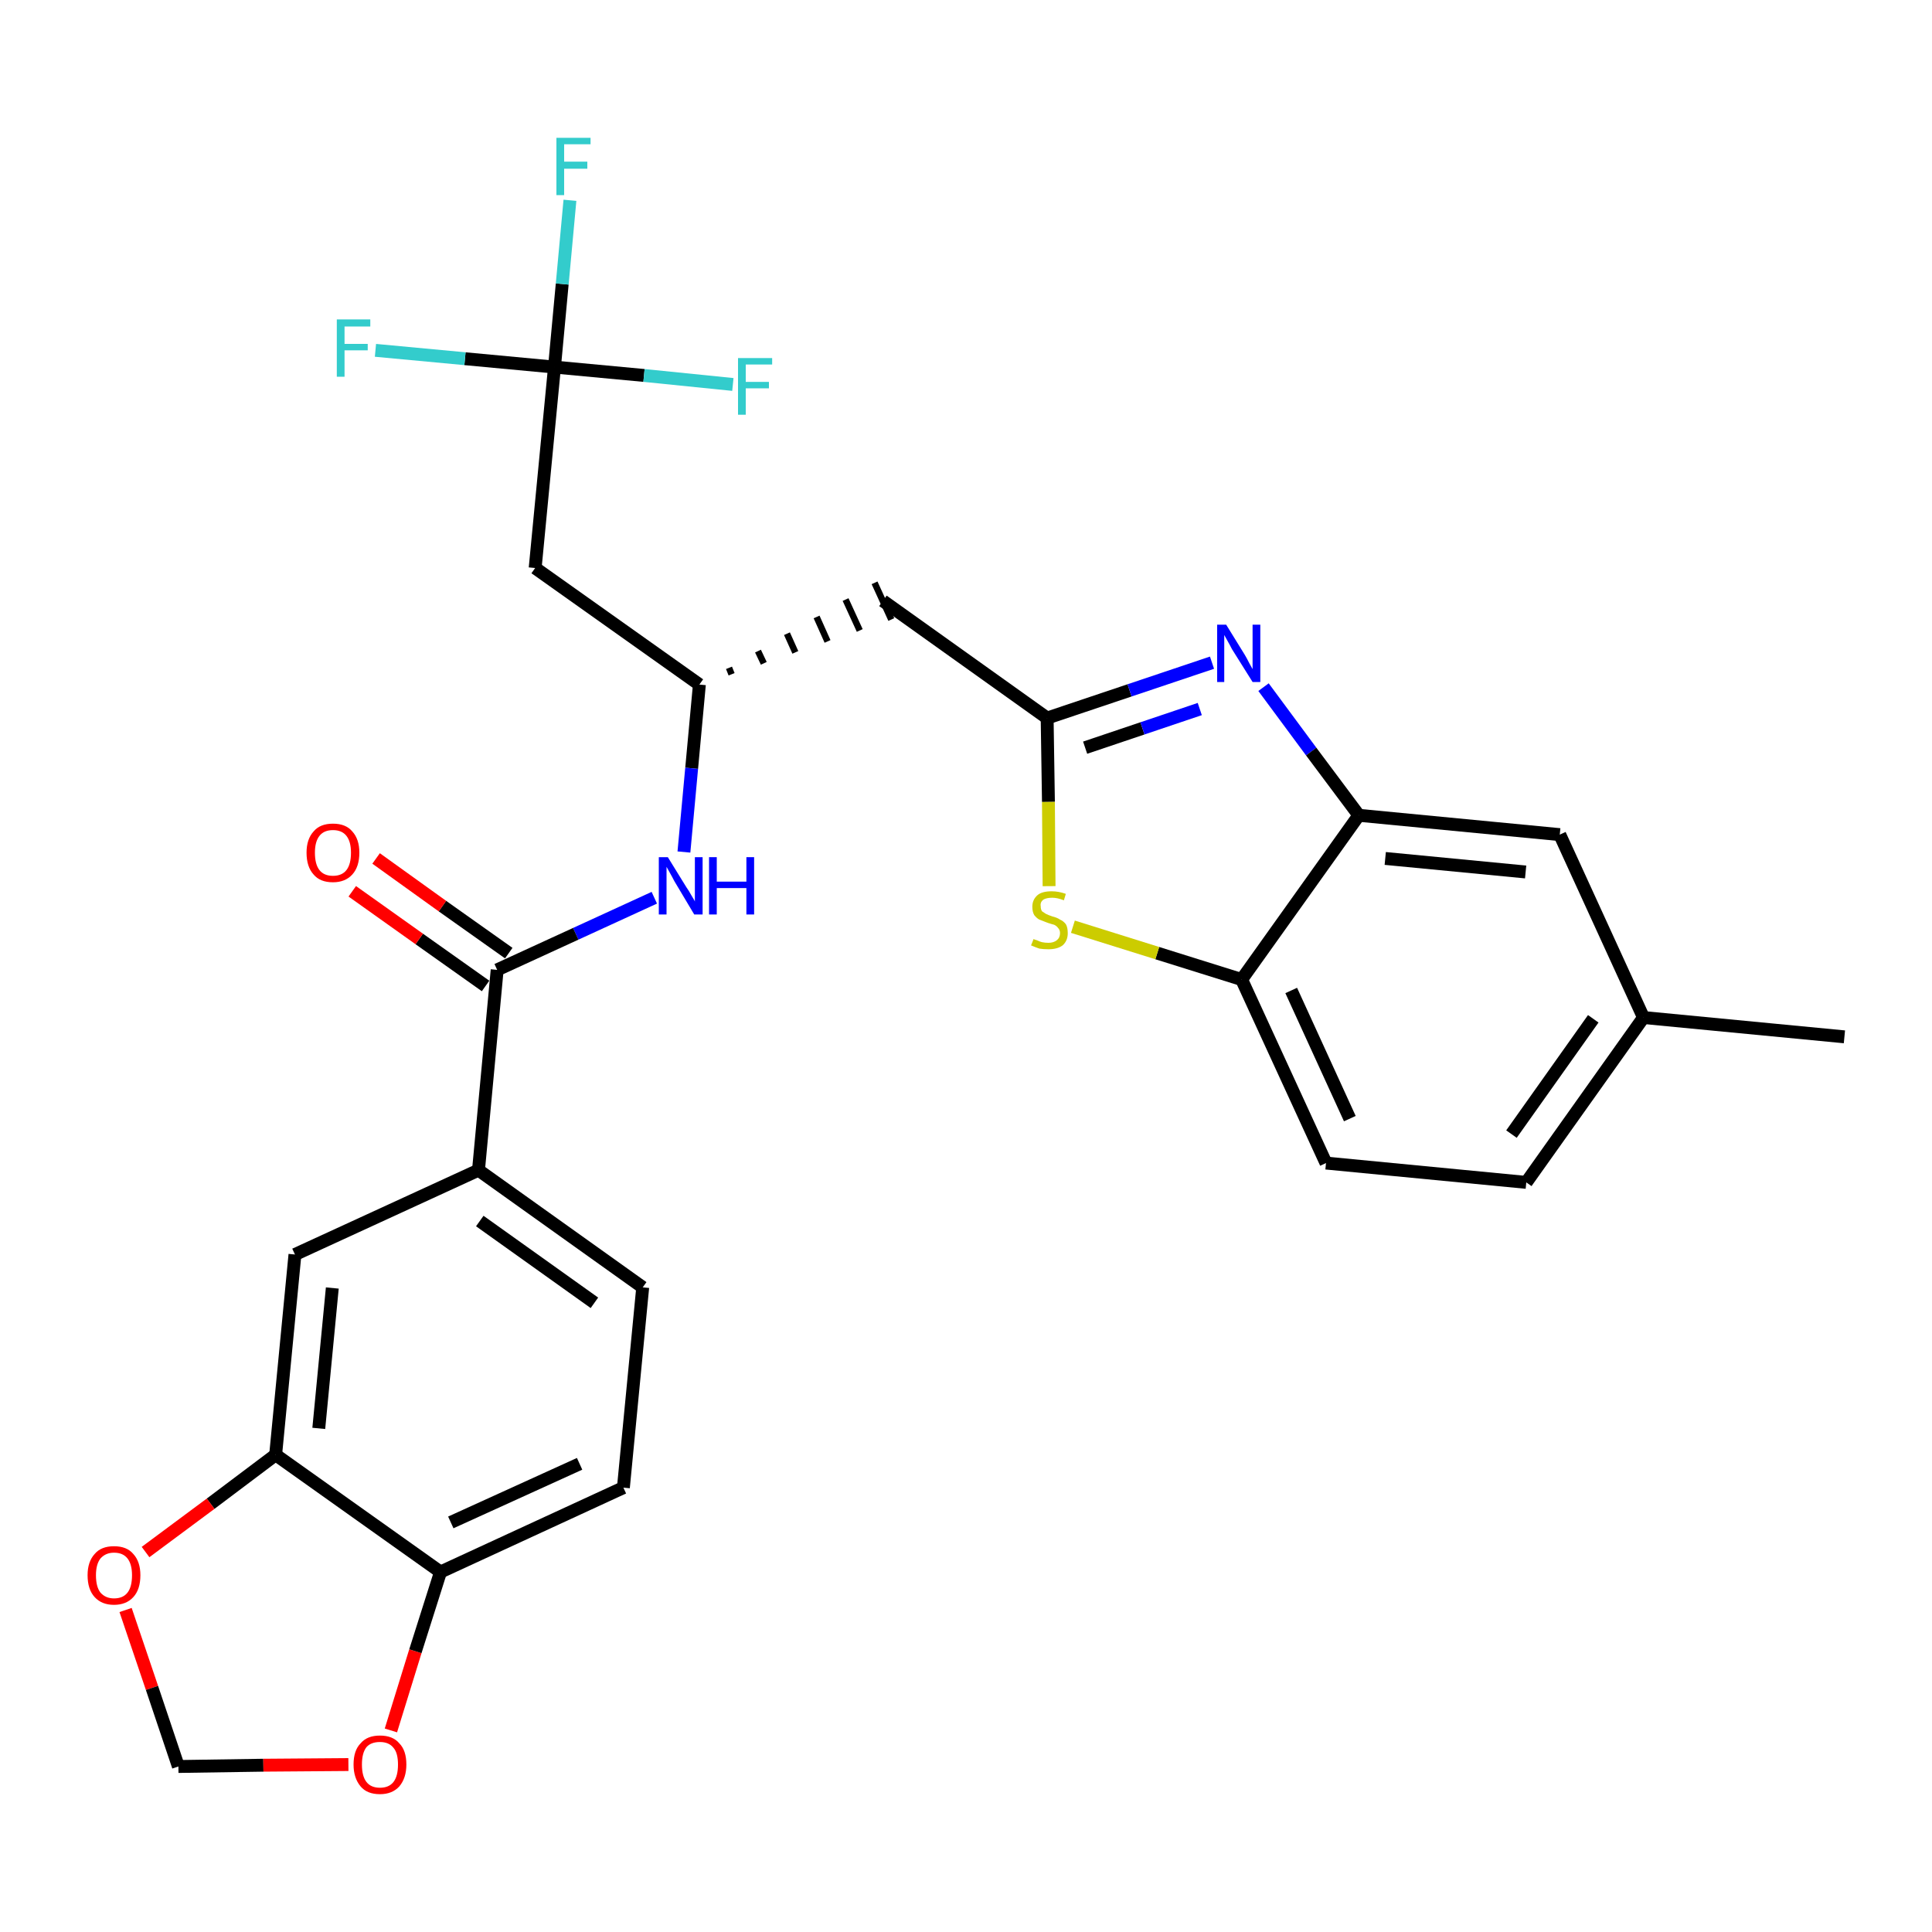 <?xml version='1.0' encoding='iso-8859-1'?>
<svg version='1.1' baseProfile='full'
              xmlns='http://www.w3.org/2000/svg'
                      xmlns:rdkit='http://www.rdkit.org/xml'
                      xmlns:xlink='http://www.w3.org/1999/xlink'
                  xml:space='preserve'
width='300px' height='300px' viewBox='0 0 300 300'>
<!-- END OF HEADER -->
<path class='bond-0 atom-0 atom-1' d='M 286.4,161.0 L 255.2,158.0' style='fill:none;fill-rule:evenodd;stroke:#000000;stroke-width:2.0px;stroke-linecap:butt;stroke-linejoin:miter;stroke-opacity:1' />
<path class='bond-1 atom-1 atom-2' d='M 255.2,158.0 L 237.0,183.6' style='fill:none;fill-rule:evenodd;stroke:#000000;stroke-width:2.0px;stroke-linecap:butt;stroke-linejoin:miter;stroke-opacity:1' />
<path class='bond-1 atom-1 atom-2' d='M 247.4,158.2 L 234.7,176.1' style='fill:none;fill-rule:evenodd;stroke:#000000;stroke-width:2.0px;stroke-linecap:butt;stroke-linejoin:miter;stroke-opacity:1' />
<path class='bond-28 atom-28 atom-1' d='M 242.2,129.6 L 255.2,158.0' style='fill:none;fill-rule:evenodd;stroke:#000000;stroke-width:2.0px;stroke-linecap:butt;stroke-linejoin:miter;stroke-opacity:1' />
<path class='bond-2 atom-2 atom-3' d='M 237.0,183.6 L 205.9,180.6' style='fill:none;fill-rule:evenodd;stroke:#000000;stroke-width:2.0px;stroke-linecap:butt;stroke-linejoin:miter;stroke-opacity:1' />
<path class='bond-3 atom-3 atom-4' d='M 205.9,180.6 L 192.8,152.1' style='fill:none;fill-rule:evenodd;stroke:#000000;stroke-width:2.0px;stroke-linecap:butt;stroke-linejoin:miter;stroke-opacity:1' />
<path class='bond-3 atom-3 atom-4' d='M 209.6,173.7 L 200.5,153.8' style='fill:none;fill-rule:evenodd;stroke:#000000;stroke-width:2.0px;stroke-linecap:butt;stroke-linejoin:miter;stroke-opacity:1' />
<path class='bond-4 atom-4 atom-5' d='M 192.8,152.1 L 179.7,148.0' style='fill:none;fill-rule:evenodd;stroke:#000000;stroke-width:2.0px;stroke-linecap:butt;stroke-linejoin:miter;stroke-opacity:1' />
<path class='bond-4 atom-4 atom-5' d='M 179.7,148.0 L 166.6,143.9' style='fill:none;fill-rule:evenodd;stroke:#CCCC00;stroke-width:2.0px;stroke-linecap:butt;stroke-linejoin:miter;stroke-opacity:1' />
<path class='bond-29 atom-27 atom-4' d='M 211.0,126.6 L 192.8,152.1' style='fill:none;fill-rule:evenodd;stroke:#000000;stroke-width:2.0px;stroke-linecap:butt;stroke-linejoin:miter;stroke-opacity:1' />
<path class='bond-5 atom-5 atom-6' d='M 162.9,137.6 L 162.8,124.5' style='fill:none;fill-rule:evenodd;stroke:#CCCC00;stroke-width:2.0px;stroke-linecap:butt;stroke-linejoin:miter;stroke-opacity:1' />
<path class='bond-5 atom-5 atom-6' d='M 162.8,124.5 L 162.6,111.5' style='fill:none;fill-rule:evenodd;stroke:#000000;stroke-width:2.0px;stroke-linecap:butt;stroke-linejoin:miter;stroke-opacity:1' />
<path class='bond-6 atom-6 atom-7' d='M 162.6,111.5 L 137.1,93.3' style='fill:none;fill-rule:evenodd;stroke:#000000;stroke-width:2.0px;stroke-linecap:butt;stroke-linejoin:miter;stroke-opacity:1' />
<path class='bond-25 atom-6 atom-26' d='M 162.6,111.5 L 175.4,107.2' style='fill:none;fill-rule:evenodd;stroke:#000000;stroke-width:2.0px;stroke-linecap:butt;stroke-linejoin:miter;stroke-opacity:1' />
<path class='bond-25 atom-6 atom-26' d='M 175.4,107.2 L 188.2,102.9' style='fill:none;fill-rule:evenodd;stroke:#0000FF;stroke-width:2.0px;stroke-linecap:butt;stroke-linejoin:miter;stroke-opacity:1' />
<path class='bond-25 atom-6 atom-26' d='M 168.5,116.1 L 177.4,113.1' style='fill:none;fill-rule:evenodd;stroke:#000000;stroke-width:2.0px;stroke-linecap:butt;stroke-linejoin:miter;stroke-opacity:1' />
<path class='bond-25 atom-6 atom-26' d='M 177.4,113.1 L 186.3,110.1' style='fill:none;fill-rule:evenodd;stroke:#0000FF;stroke-width:2.0px;stroke-linecap:butt;stroke-linejoin:miter;stroke-opacity:1' />
<path class='bond-7 atom-8 atom-7' d='M 113.6,104.7 L 113.2,103.7' style='fill:none;fill-rule:evenodd;stroke:#000000;stroke-width:1.0px;stroke-linecap:butt;stroke-linejoin:miter;stroke-opacity:1' />
<path class='bond-7 atom-8 atom-7' d='M 118.6,103.0 L 117.7,101.1' style='fill:none;fill-rule:evenodd;stroke:#000000;stroke-width:1.0px;stroke-linecap:butt;stroke-linejoin:miter;stroke-opacity:1' />
<path class='bond-7 atom-8 atom-7' d='M 123.5,101.3 L 122.2,98.4' style='fill:none;fill-rule:evenodd;stroke:#000000;stroke-width:1.0px;stroke-linecap:butt;stroke-linejoin:miter;stroke-opacity:1' />
<path class='bond-7 atom-8 atom-7' d='M 128.5,99.6 L 126.8,95.8' style='fill:none;fill-rule:evenodd;stroke:#000000;stroke-width:1.0px;stroke-linecap:butt;stroke-linejoin:miter;stroke-opacity:1' />
<path class='bond-7 atom-8 atom-7' d='M 133.5,97.9 L 131.3,93.1' style='fill:none;fill-rule:evenodd;stroke:#000000;stroke-width:1.0px;stroke-linecap:butt;stroke-linejoin:miter;stroke-opacity:1' />
<path class='bond-7 atom-8 atom-7' d='M 138.4,96.2 L 135.8,90.5' style='fill:none;fill-rule:evenodd;stroke:#000000;stroke-width:1.0px;stroke-linecap:butt;stroke-linejoin:miter;stroke-opacity:1' />
<path class='bond-8 atom-8 atom-9' d='M 108.6,106.3 L 83.1,88.2' style='fill:none;fill-rule:evenodd;stroke:#000000;stroke-width:2.0px;stroke-linecap:butt;stroke-linejoin:miter;stroke-opacity:1' />
<path class='bond-13 atom-8 atom-14' d='M 108.6,106.3 L 107.4,119.3' style='fill:none;fill-rule:evenodd;stroke:#000000;stroke-width:2.0px;stroke-linecap:butt;stroke-linejoin:miter;stroke-opacity:1' />
<path class='bond-13 atom-8 atom-14' d='M 107.4,119.3 L 106.2,132.3' style='fill:none;fill-rule:evenodd;stroke:#0000FF;stroke-width:2.0px;stroke-linecap:butt;stroke-linejoin:miter;stroke-opacity:1' />
<path class='bond-9 atom-9 atom-10' d='M 83.1,88.2 L 86.1,57.0' style='fill:none;fill-rule:evenodd;stroke:#000000;stroke-width:2.0px;stroke-linecap:butt;stroke-linejoin:miter;stroke-opacity:1' />
<path class='bond-10 atom-10 atom-11' d='M 86.1,57.0 L 87.3,44.1' style='fill:none;fill-rule:evenodd;stroke:#000000;stroke-width:2.0px;stroke-linecap:butt;stroke-linejoin:miter;stroke-opacity:1' />
<path class='bond-10 atom-10 atom-11' d='M 87.3,44.1 L 88.5,31.1' style='fill:none;fill-rule:evenodd;stroke:#33CCCC;stroke-width:2.0px;stroke-linecap:butt;stroke-linejoin:miter;stroke-opacity:1' />
<path class='bond-11 atom-10 atom-12' d='M 86.1,57.0 L 72.2,55.7' style='fill:none;fill-rule:evenodd;stroke:#000000;stroke-width:2.0px;stroke-linecap:butt;stroke-linejoin:miter;stroke-opacity:1' />
<path class='bond-11 atom-10 atom-12' d='M 72.2,55.7 L 58.3,54.4' style='fill:none;fill-rule:evenodd;stroke:#33CCCC;stroke-width:2.0px;stroke-linecap:butt;stroke-linejoin:miter;stroke-opacity:1' />
<path class='bond-12 atom-10 atom-13' d='M 86.1,57.0 L 100.0,58.3' style='fill:none;fill-rule:evenodd;stroke:#000000;stroke-width:2.0px;stroke-linecap:butt;stroke-linejoin:miter;stroke-opacity:1' />
<path class='bond-12 atom-10 atom-13' d='M 100.0,58.3 L 113.8,59.7' style='fill:none;fill-rule:evenodd;stroke:#33CCCC;stroke-width:2.0px;stroke-linecap:butt;stroke-linejoin:miter;stroke-opacity:1' />
<path class='bond-14 atom-14 atom-15' d='M 101.6,139.4 L 89.4,145.0' style='fill:none;fill-rule:evenodd;stroke:#0000FF;stroke-width:2.0px;stroke-linecap:butt;stroke-linejoin:miter;stroke-opacity:1' />
<path class='bond-14 atom-14 atom-15' d='M 89.4,145.0 L 77.2,150.6' style='fill:none;fill-rule:evenodd;stroke:#000000;stroke-width:2.0px;stroke-linecap:butt;stroke-linejoin:miter;stroke-opacity:1' />
<path class='bond-15 atom-15 atom-16' d='M 79.0,148.0 L 68.7,140.7' style='fill:none;fill-rule:evenodd;stroke:#000000;stroke-width:2.0px;stroke-linecap:butt;stroke-linejoin:miter;stroke-opacity:1' />
<path class='bond-15 atom-15 atom-16' d='M 68.7,140.7 L 58.4,133.3' style='fill:none;fill-rule:evenodd;stroke:#FF0000;stroke-width:2.0px;stroke-linecap:butt;stroke-linejoin:miter;stroke-opacity:1' />
<path class='bond-15 atom-15 atom-16' d='M 75.4,153.1 L 65.1,145.8' style='fill:none;fill-rule:evenodd;stroke:#000000;stroke-width:2.0px;stroke-linecap:butt;stroke-linejoin:miter;stroke-opacity:1' />
<path class='bond-15 atom-15 atom-16' d='M 65.1,145.8 L 54.7,138.4' style='fill:none;fill-rule:evenodd;stroke:#FF0000;stroke-width:2.0px;stroke-linecap:butt;stroke-linejoin:miter;stroke-opacity:1' />
<path class='bond-16 atom-15 atom-17' d='M 77.2,150.6 L 74.3,181.7' style='fill:none;fill-rule:evenodd;stroke:#000000;stroke-width:2.0px;stroke-linecap:butt;stroke-linejoin:miter;stroke-opacity:1' />
<path class='bond-17 atom-17 atom-18' d='M 74.3,181.7 L 99.8,199.9' style='fill:none;fill-rule:evenodd;stroke:#000000;stroke-width:2.0px;stroke-linecap:butt;stroke-linejoin:miter;stroke-opacity:1' />
<path class='bond-17 atom-17 atom-18' d='M 74.5,189.6 L 92.3,202.3' style='fill:none;fill-rule:evenodd;stroke:#000000;stroke-width:2.0px;stroke-linecap:butt;stroke-linejoin:miter;stroke-opacity:1' />
<path class='bond-30 atom-22 atom-17' d='M 45.8,194.8 L 74.3,181.7' style='fill:none;fill-rule:evenodd;stroke:#000000;stroke-width:2.0px;stroke-linecap:butt;stroke-linejoin:miter;stroke-opacity:1' />
<path class='bond-18 atom-18 atom-19' d='M 99.8,199.9 L 96.8,231.0' style='fill:none;fill-rule:evenodd;stroke:#000000;stroke-width:2.0px;stroke-linecap:butt;stroke-linejoin:miter;stroke-opacity:1' />
<path class='bond-19 atom-19 atom-20' d='M 96.8,231.0 L 68.4,244.1' style='fill:none;fill-rule:evenodd;stroke:#000000;stroke-width:2.0px;stroke-linecap:butt;stroke-linejoin:miter;stroke-opacity:1' />
<path class='bond-19 atom-19 atom-20' d='M 90.0,227.3 L 70.0,236.4' style='fill:none;fill-rule:evenodd;stroke:#000000;stroke-width:2.0px;stroke-linecap:butt;stroke-linejoin:miter;stroke-opacity:1' />
<path class='bond-20 atom-20 atom-21' d='M 68.4,244.1 L 42.8,225.9' style='fill:none;fill-rule:evenodd;stroke:#000000;stroke-width:2.0px;stroke-linecap:butt;stroke-linejoin:miter;stroke-opacity:1' />
<path class='bond-31 atom-25 atom-20' d='M 60.7,268.7 L 64.5,256.4' style='fill:none;fill-rule:evenodd;stroke:#FF0000;stroke-width:2.0px;stroke-linecap:butt;stroke-linejoin:miter;stroke-opacity:1' />
<path class='bond-31 atom-25 atom-20' d='M 64.5,256.4 L 68.4,244.1' style='fill:none;fill-rule:evenodd;stroke:#000000;stroke-width:2.0px;stroke-linecap:butt;stroke-linejoin:miter;stroke-opacity:1' />
<path class='bond-21 atom-21 atom-22' d='M 42.8,225.9 L 45.8,194.8' style='fill:none;fill-rule:evenodd;stroke:#000000;stroke-width:2.0px;stroke-linecap:butt;stroke-linejoin:miter;stroke-opacity:1' />
<path class='bond-21 atom-21 atom-22' d='M 49.5,221.8 L 51.6,200.0' style='fill:none;fill-rule:evenodd;stroke:#000000;stroke-width:2.0px;stroke-linecap:butt;stroke-linejoin:miter;stroke-opacity:1' />
<path class='bond-22 atom-21 atom-23' d='M 42.8,225.9 L 32.7,233.5' style='fill:none;fill-rule:evenodd;stroke:#000000;stroke-width:2.0px;stroke-linecap:butt;stroke-linejoin:miter;stroke-opacity:1' />
<path class='bond-22 atom-21 atom-23' d='M 32.7,233.5 L 22.6,241.0' style='fill:none;fill-rule:evenodd;stroke:#FF0000;stroke-width:2.0px;stroke-linecap:butt;stroke-linejoin:miter;stroke-opacity:1' />
<path class='bond-23 atom-23 atom-24' d='M 19.5,250.0 L 23.6,262.1' style='fill:none;fill-rule:evenodd;stroke:#FF0000;stroke-width:2.0px;stroke-linecap:butt;stroke-linejoin:miter;stroke-opacity:1' />
<path class='bond-23 atom-23 atom-24' d='M 23.6,262.1 L 27.7,274.3' style='fill:none;fill-rule:evenodd;stroke:#000000;stroke-width:2.0px;stroke-linecap:butt;stroke-linejoin:miter;stroke-opacity:1' />
<path class='bond-24 atom-24 atom-25' d='M 27.7,274.3 L 40.9,274.1' style='fill:none;fill-rule:evenodd;stroke:#000000;stroke-width:2.0px;stroke-linecap:butt;stroke-linejoin:miter;stroke-opacity:1' />
<path class='bond-24 atom-24 atom-25' d='M 40.9,274.1 L 54.1,274.0' style='fill:none;fill-rule:evenodd;stroke:#FF0000;stroke-width:2.0px;stroke-linecap:butt;stroke-linejoin:miter;stroke-opacity:1' />
<path class='bond-26 atom-26 atom-27' d='M 196.2,106.7 L 203.6,116.7' style='fill:none;fill-rule:evenodd;stroke:#0000FF;stroke-width:2.0px;stroke-linecap:butt;stroke-linejoin:miter;stroke-opacity:1' />
<path class='bond-26 atom-26 atom-27' d='M 203.6,116.7 L 211.0,126.6' style='fill:none;fill-rule:evenodd;stroke:#000000;stroke-width:2.0px;stroke-linecap:butt;stroke-linejoin:miter;stroke-opacity:1' />
<path class='bond-27 atom-27 atom-28' d='M 211.0,126.6 L 242.2,129.6' style='fill:none;fill-rule:evenodd;stroke:#000000;stroke-width:2.0px;stroke-linecap:butt;stroke-linejoin:miter;stroke-opacity:1' />
<path class='bond-27 atom-27 atom-28' d='M 215.1,133.3 L 236.9,135.4' style='fill:none;fill-rule:evenodd;stroke:#000000;stroke-width:2.0px;stroke-linecap:butt;stroke-linejoin:miter;stroke-opacity:1' />
<path  class='atom-5' d='M 160.5 145.8
Q 160.6 145.9, 161.0 146.0
Q 161.4 146.2, 161.8 146.3
Q 162.3 146.4, 162.8 146.4
Q 163.6 146.4, 164.1 146.0
Q 164.6 145.6, 164.6 144.9
Q 164.6 144.4, 164.3 144.1
Q 164.1 143.8, 163.7 143.6
Q 163.3 143.5, 162.7 143.3
Q 161.9 143.0, 161.4 142.8
Q 161.0 142.6, 160.6 142.1
Q 160.3 141.6, 160.3 140.8
Q 160.3 139.7, 161.1 139.0
Q 161.8 138.4, 163.3 138.4
Q 164.4 138.4, 165.5 138.8
L 165.2 139.8
Q 164.2 139.4, 163.4 139.4
Q 162.5 139.4, 162.0 139.7
Q 161.5 140.1, 161.6 140.7
Q 161.6 141.2, 161.8 141.5
Q 162.1 141.7, 162.4 141.9
Q 162.8 142.1, 163.4 142.3
Q 164.2 142.5, 164.6 142.8
Q 165.1 143.0, 165.5 143.5
Q 165.8 144.0, 165.8 144.9
Q 165.8 146.1, 165.0 146.8
Q 164.2 147.4, 162.8 147.4
Q 162.0 147.4, 161.4 147.3
Q 160.8 147.1, 160.1 146.8
L 160.5 145.8
' fill='#CCCC00'/>
<path  class='atom-11' d='M 86.4 21.4
L 91.7 21.4
L 91.7 22.4
L 87.6 22.4
L 87.6 25.1
L 91.2 25.1
L 91.2 26.2
L 87.6 26.2
L 87.6 30.3
L 86.4 30.3
L 86.4 21.4
' fill='#33CCCC'/>
<path  class='atom-12' d='M 52.3 49.6
L 57.5 49.6
L 57.5 50.7
L 53.5 50.7
L 53.5 53.4
L 57.1 53.4
L 57.1 54.4
L 53.5 54.4
L 53.5 58.5
L 52.3 58.5
L 52.3 49.6
' fill='#33CCCC'/>
<path  class='atom-13' d='M 114.6 55.6
L 119.9 55.6
L 119.9 56.6
L 115.8 56.6
L 115.8 59.3
L 119.4 59.3
L 119.4 60.3
L 115.8 60.3
L 115.8 64.4
L 114.6 64.4
L 114.6 55.6
' fill='#33CCCC'/>
<path  class='atom-14' d='M 103.7 133.1
L 106.6 137.8
Q 106.9 138.2, 107.4 139.1
Q 107.9 139.9, 107.9 140.0
L 107.9 133.1
L 109.1 133.1
L 109.1 142.0
L 107.8 142.0
L 104.7 136.8
Q 104.4 136.2, 104.0 135.5
Q 103.6 134.8, 103.5 134.6
L 103.5 142.0
L 102.3 142.0
L 102.3 133.1
L 103.7 133.1
' fill='#0000FF'/>
<path  class='atom-14' d='M 110.1 133.1
L 111.3 133.1
L 111.3 136.9
L 115.9 136.9
L 115.9 133.1
L 117.1 133.1
L 117.1 142.0
L 115.9 142.0
L 115.9 137.9
L 111.3 137.9
L 111.3 142.0
L 110.1 142.0
L 110.1 133.1
' fill='#0000FF'/>
<path  class='atom-16' d='M 47.6 132.4
Q 47.6 130.3, 48.7 129.1
Q 49.7 127.9, 51.7 127.9
Q 53.7 127.9, 54.7 129.1
Q 55.8 130.3, 55.8 132.4
Q 55.8 134.6, 54.7 135.8
Q 53.6 137.0, 51.7 137.0
Q 49.7 137.0, 48.7 135.8
Q 47.6 134.6, 47.6 132.4
M 51.7 136.0
Q 53.1 136.0, 53.8 135.1
Q 54.5 134.2, 54.5 132.4
Q 54.5 130.7, 53.8 129.8
Q 53.1 128.9, 51.7 128.9
Q 50.3 128.9, 49.6 129.8
Q 48.9 130.7, 48.9 132.4
Q 48.9 134.2, 49.6 135.1
Q 50.3 136.0, 51.7 136.0
' fill='#FF0000'/>
<path  class='atom-23' d='M 13.6 244.6
Q 13.6 242.5, 14.7 241.3
Q 15.7 240.1, 17.7 240.1
Q 19.7 240.1, 20.7 241.3
Q 21.8 242.5, 21.8 244.6
Q 21.8 246.8, 20.7 248.0
Q 19.6 249.2, 17.7 249.2
Q 15.8 249.2, 14.7 248.0
Q 13.6 246.8, 13.6 244.6
M 17.7 248.2
Q 19.1 248.2, 19.8 247.3
Q 20.5 246.4, 20.5 244.6
Q 20.5 242.9, 19.8 242.0
Q 19.1 241.1, 17.7 241.1
Q 16.4 241.1, 15.6 242.0
Q 14.9 242.9, 14.9 244.6
Q 14.9 246.4, 15.6 247.3
Q 16.4 248.2, 17.7 248.2
' fill='#FF0000'/>
<path  class='atom-25' d='M 54.9 274.0
Q 54.9 271.8, 56.0 270.7
Q 57.0 269.5, 59.0 269.5
Q 61.0 269.5, 62.0 270.7
Q 63.1 271.8, 63.1 274.0
Q 63.1 276.1, 62.0 277.4
Q 60.9 278.6, 59.0 278.6
Q 57.0 278.6, 56.0 277.4
Q 54.9 276.1, 54.9 274.0
M 59.0 277.6
Q 60.4 277.6, 61.1 276.7
Q 61.8 275.8, 61.8 274.0
Q 61.8 272.2, 61.1 271.4
Q 60.4 270.5, 59.0 270.5
Q 57.6 270.5, 56.9 271.3
Q 56.2 272.2, 56.2 274.0
Q 56.2 275.8, 56.9 276.7
Q 57.6 277.6, 59.0 277.6
' fill='#FF0000'/>
<path  class='atom-26' d='M 190.4 97.0
L 193.3 101.7
Q 193.6 102.2, 194.0 103.0
Q 194.5 103.9, 194.5 103.9
L 194.5 97.0
L 195.7 97.0
L 195.7 105.9
L 194.5 105.9
L 191.3 100.8
Q 191.0 100.2, 190.6 99.5
Q 190.2 98.8, 190.1 98.6
L 190.1 105.9
L 189.0 105.9
L 189.0 97.0
L 190.4 97.0
' fill='#0000FF'/>
</svg>
